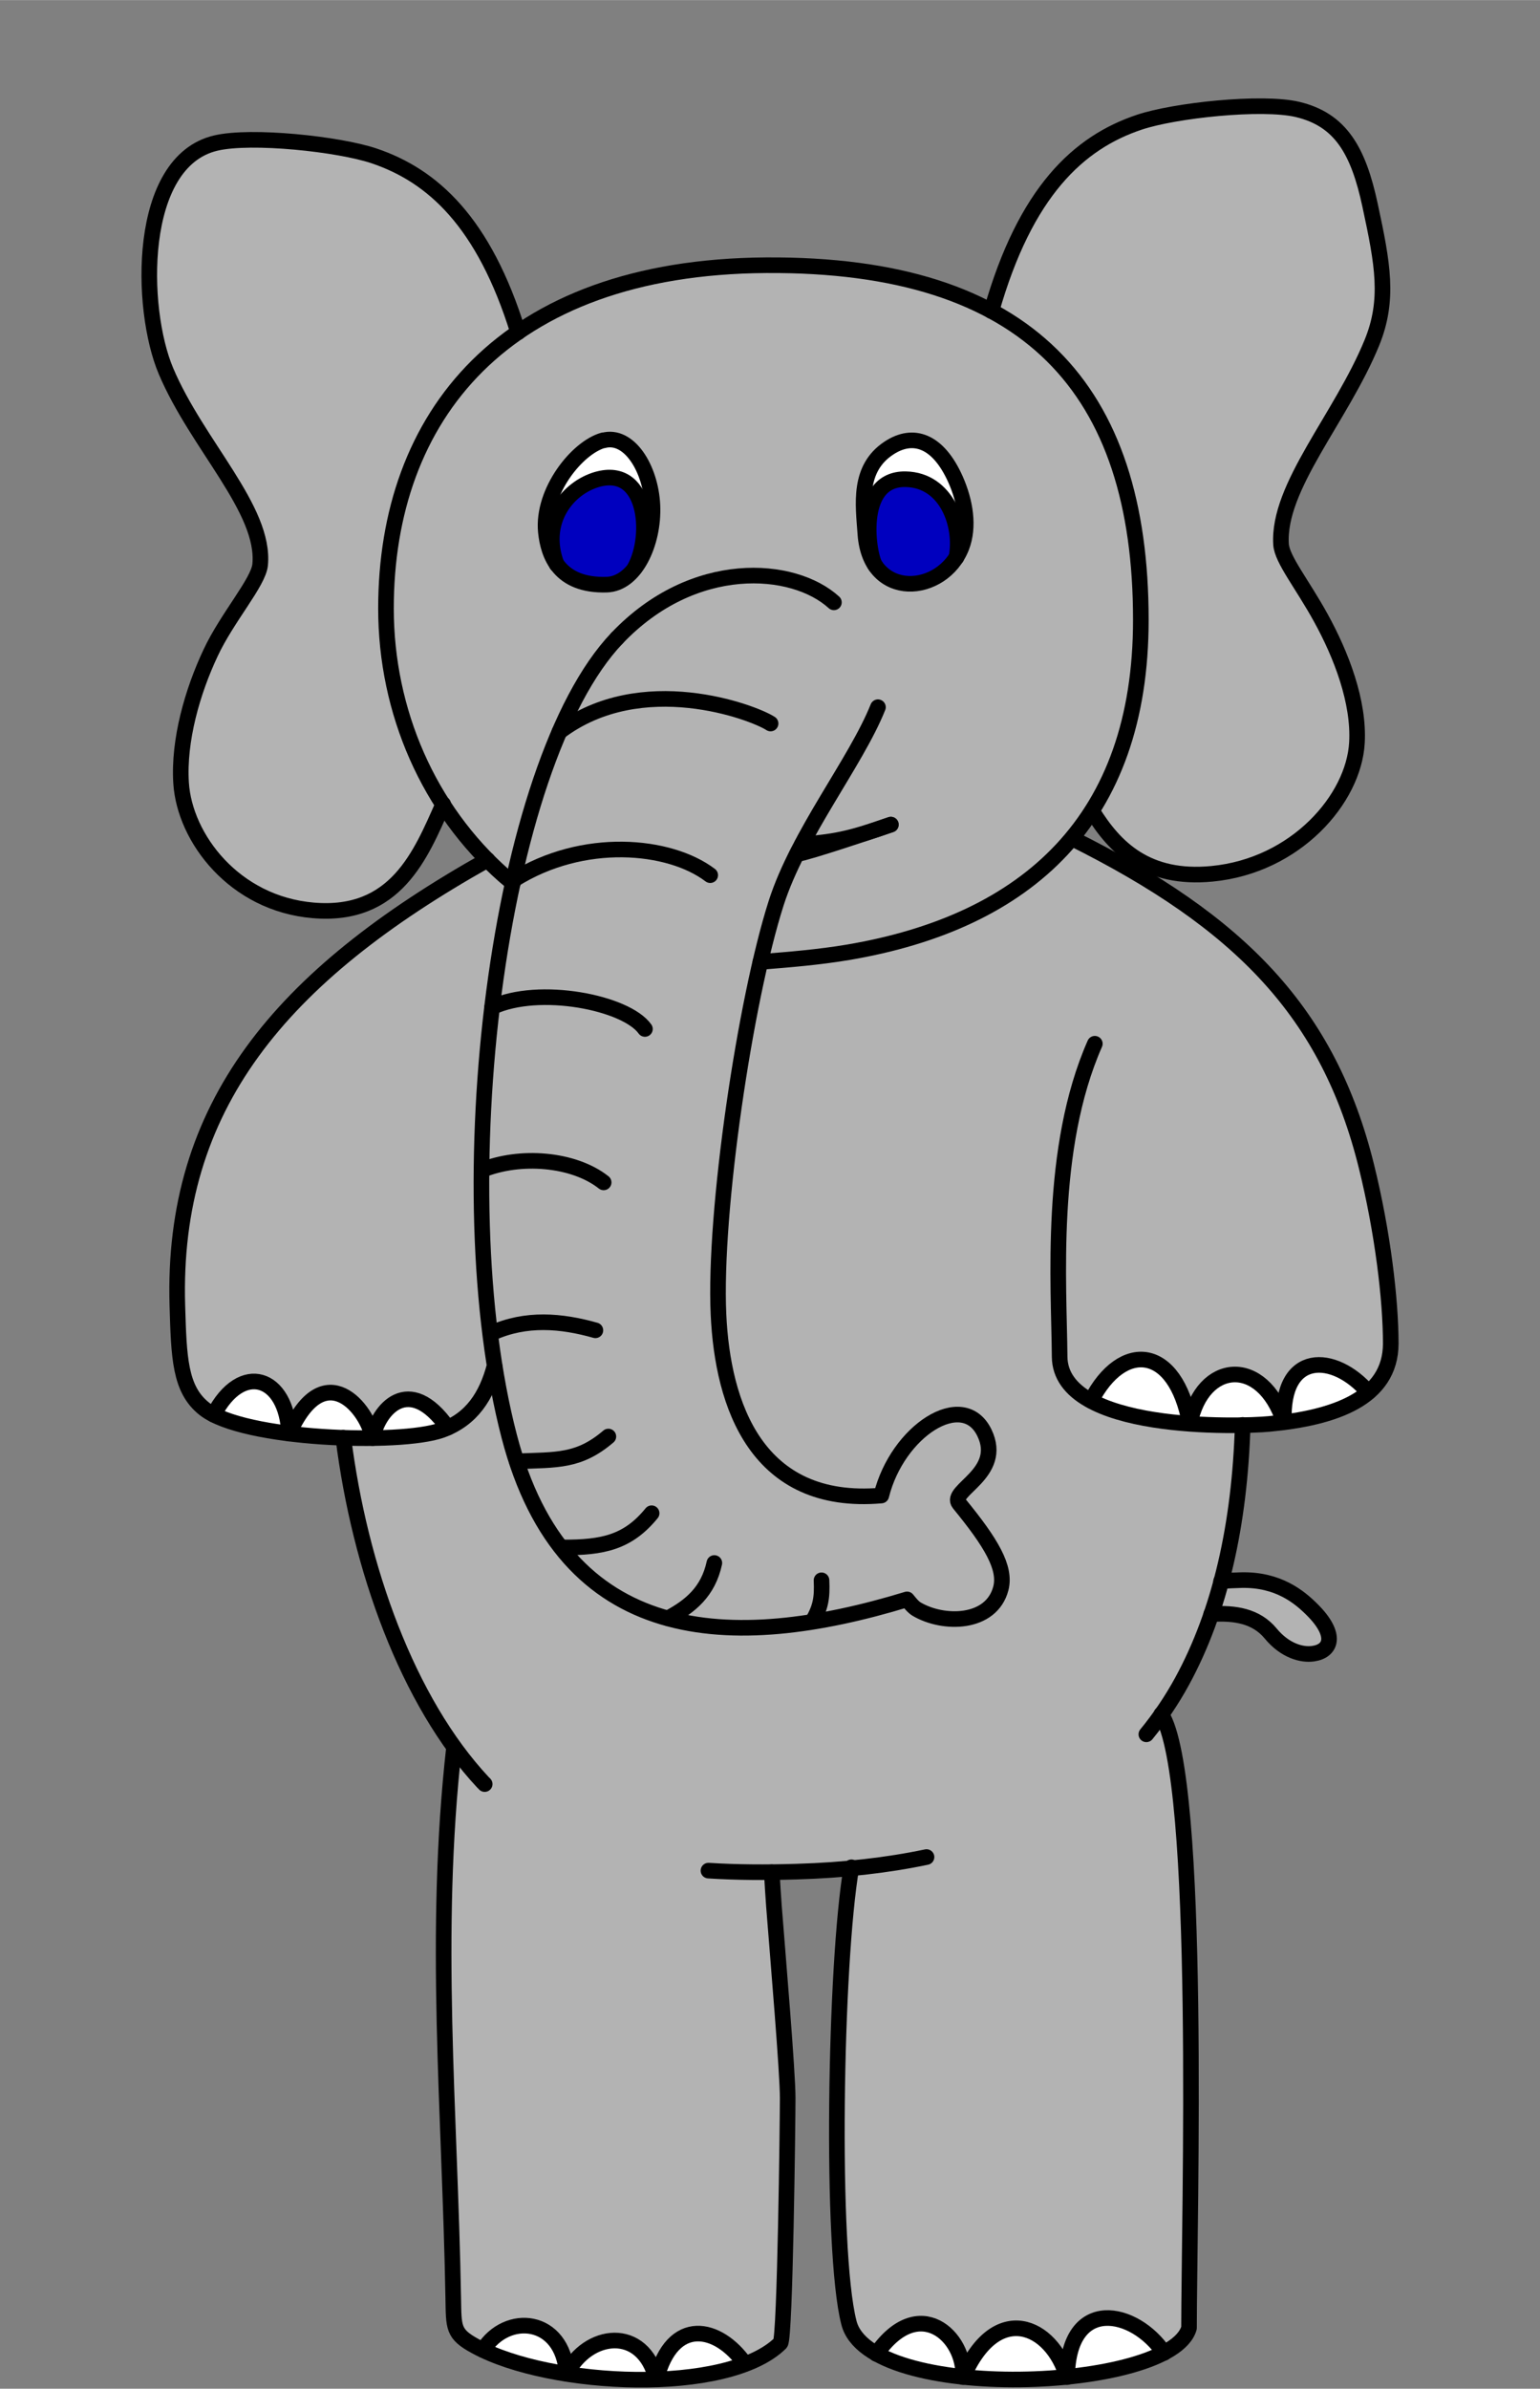 <?xml version="1.0" encoding="UTF-8"?>
<!DOCTYPE svg PUBLIC "-//W3C//DTD SVG 1.1//EN" "http://www.w3.org/Graphics/SVG/1.1/DTD/svg11.dtd">
<!-- Creator: CorelDRAW X6 -->
<svg xmlns="http://www.w3.org/2000/svg" xml:space="preserve" width="78.317mm" height="121.444mm" version="1.1" style="shape-rendering:geometricPrecision; text-rendering:geometricPrecision; image-rendering:optimizeQuality; fill-rule:evenodd; clip-rule:evenodd"
viewBox="0 0 7832 12144"
 xmlns:xlink="http://www.w3.org/1999/xlink">
 <rect x="0" y="0" width="7832" height="12144" fill="#808080" stroke="none"/>
 <defs>
  <style type="text/css">
   <![CDATA[
    .str0 {stroke:black;stroke-width:79.37;stroke-linecap:round;stroke-linejoin:round}
    .fil3 {fill:none}
    .fil0 {fill:#0000BF}
    .fil2 {fill:#B3B3B3}
    .fil1 {fill:white}
   ]]>
  </style>
 </defs>
 <g id="Colours">
  <path class="fil0" d="M3227 2890c95,-170 62,-537 -203,-448 -150,50 -272,221 -193,428 44,61 121,107 253,103 56,-2 104,-33 143,-82z"/>
  <path class="fil0" d="M4863 2833c32,-160 -48,-394 -258,-398 -247,-4 -192,373 -157,436 1,2 3,4 4,6 100,143 314,108 410,-43z"/>
  <path class="fil1" d="M3318 2568c-9,-189 -120,-365 -250,-329 -133,37 -312,260 -292,465 5,54 20,116 56,166 -79,-206 43,-377 193,-428 265,-88 297,279 203,448 61,-79 96,-203 91,-323z"/>
  <path class="fil1" d="M4860 2438c-88,-198 -216,-243 -340,-160 -156,104 -130,284 -119,436 5,66 22,117 48,157 -36,-63 -91,-440 157,-436 210,4 290,238 258,398 10,-16 19,-34 27,-52 41,-104 19,-233 -30,-344z"/>
  <path class="fil1" d="M1470 7288c-12,-291 -241,-370 -383,-96 88,45 228,77 383,96z"/>
  <path class="fil1" d="M1895 7311c-23,-144 -245,-427 -425,-23 90,11 184,18 275,21 51,2 101,2 150,2z"/>
  <path class="fil1" d="M2277 7258c-199,-282 -356,-88 -382,53 151,-2 282,-16 351,-40 11,-4 21,-8 31,-12z"/>
  <path class="fil1" d="M6051 7237c-73,-398 -343,-424 -502,-116 132,71 326,103 502,116z"/>
  <path class="fil1" d="M6530 7230c-111,-338 -416,-310 -479,8 100,7 194,8 268,7 62,-1 109,-4 135,-6 26,-2 51,-5 76,-8z"/>
  <path class="fil1" d="M6958 7078c-173,-202 -444,-209 -429,151 175,-23 330,-67 429,-151z"/>
  <path class="fil1" d="M2882 12068c-19,-287 -305,-314 -425,-121 114,54 263,95 425,121z"/>
  <path class="fil1" d="M3339 12096c-68,-276 -350,-240 -456,-28 148,23 306,33 456,28z"/>
  <path class="fil1" d="M3790 12018c-136,-194 -370,-243 -451,78 168,-6 327,-31 451,-78z"/>
  <path class="fil1" d="M4899 12084c12,-205 -225,-429 -441,-118 108,61 266,99 441,118z"/>
  <path class="fil1" d="M5427 12084c-78,-266 -360,-390 -529,0 170,18 356,17 529,0z"/>
  <path class="fil1" d="M5921 11961c-149,-221 -487,-292 -493,123 199,-20 378,-62 493,-123z"/>
  <path class="fil2" d="M1964 3093c0,-582 213,-1089 672,-1404 -174,-562 -436,-797 -733,-897 -178,-60 -623,-108 -805,-65 -402,95 -387,843 -253,1159 159,376 506,704 479,985 -9,90 -168,268 -252,448 -92,195 -164,445 -150,662 18,279 270,613 672,647 420,36 547,-283 661,-540 -187,-291 -289,-637 -289,-996z"/>
  <path class="fil2" d="M6978 1742c89,-218 55,-401 -9,-698 -60,-280 -151,-436 -369,-488 -183,-43 -628,5 -805,65 -308,104 -579,352 -752,960 524,282 760,816 760,1571 0,396 -87,717 -248,969 116,189 280,352 610,320 428,-42 721,-381 737,-666 12,-208 -81,-447 -183,-634 -95,-172 -198,-298 -203,-375 -17,-293 306,-644 462,-1025z"/>
  <path class="fil2" d="M5803 3151c0,-754 -236,-1288 -760,-1571 -290,-156 -669,-236 -1146,-233 -537,4 -954,129 -1261,341 -458,315 -672,823 -672,1404 0,359 102,705 289,996 65,101 141,196 226,282 28,28 56,55 86,81 15,13 28,24 44,37 -99,452 -154,964 -159,1460 -3,347 18,687 67,994 20,126 45,247 74,360 279,1069 1127,1101 2023,828 14,17 30,38 48,49 136,81 381,79 429,-105 27,-105 -49,-232 -212,-431 -55,-67 230,-152 128,-361 -109,-223 -442,-9 -524,320 -634,55 -807,-460 -828,-921 -20,-434 87,-1247 213,-1792 150,-12 298,-24 447,-49 487,-83 878,-269 1137,-579 37,-44 71,-91 103,-141 161,-253 248,-573 248,-969zm-939 -318c-97,152 -311,186 -410,43 -1,-1 -3,-3 -4,-6 -26,-39 -43,-91 -48,-157 -11,-152 -38,-332 119,-436 125,-83 252,-38 340,160 49,111 71,239 30,344 -7,19 -16,36 -27,52zm-1545 -266c5,120 -29,244 -91,323 -38,49 -87,80 -143,82 -132,4 -209,-41 -253,-103 -36,-51 -51,-112 -56,-166 -20,-204 159,-428 292,-465 130,-36 241,140 250,329z"/>
  <path class="fil2" d="M2449 5949c5,-496 60,-1008 159,-1460 -16,-13 -28,-24 -44,-37 -30,-26 -58,-53 -86,-81 -1057,593 -1607,1256 -1577,2267 8,263 12,425 137,524 13,10 29,20 47,30 142,-274 371,-195 383,96 180,-404 402,-121 425,23 26,-141 183,-335 382,-53 134,-59 202,-174 239,-315 -49,-307 -70,-646 -67,-994z"/>
  <path class="fil2" d="M6051 7237c-176,-13 -369,-45 -502,-116 159,-308 429,-282 502,116zm268 7c-74,1 -168,0 -268,-7 63,-317 368,-345 479,-8 -16,-361 255,-353 429,-151 71,-60 114,-141 114,-248 1,-224 -41,-568 -124,-903 -193,-779 -641,-1239 -1497,-1666 -259,310 -650,497 -1137,579 -149,25 -296,37 -447,49 -127,545 -233,1358 -213,1792 21,461 194,975 828,921 81,-329 415,-543 524,-320 102,209 -183,294 -128,361 163,198 240,326 212,431 -48,184 -293,186 -429,105 -18,-11 -34,-31 -48,-49 -896,273 -1744,241 -2023,-828 -30,-113 -54,-234 -74,-360 -37,141 -105,255 -239,315 -10,4 -21,9 -31,13 -69,24 -199,38 -351,40 -48,1 -98,0 -150,-2 72,572 264,1159 565,1574 -107,955 -21,1842 -4,2797 3,154 -4,184 113,247 12,7 25,13 39,20 120,-193 406,-166 425,121 106,-212 388,-248 456,28 81,-321 315,-272 451,-78 73,-28 135,-63 179,-107 24,-27 37,-1137 37,-1246 0,-130 -48,-694 -70,-976 -4,-55 -8,-117 -11,-172 42,0 84,-1 128,-3 95,-3 187,-8 276,-17 -84,495 -106,1943 -12,2309 16,64 66,117 141,159 216,-311 453,-87 441,118 168,-390 451,-266 529,0 6,-415 344,-344 493,-123 68,-36 113,-78 126,-126 0,-545 67,-2801 -141,-3120 37,-53 72,-109 104,-168 58,-106 108,-220 149,-341 19,-54 35,-110 51,-167 65,-242 100,-508 109,-795z"/>
  <path class="fil2" d="M6674 8184c-65,-65 -173,-155 -360,-151 -36,1 -67,2 -104,6 -15,57 -32,113 -51,167 122,-9 229,10 302,98 75,90 162,111 216,103 93,-13 124,-95 -4,-223z"/>
 </g>
 <g id="lineart">
  <path class="fil3 str0" d="M4712 9441c-200,42 -420,67 -659,74 -159,5 -309,4 -450,-5m-1138 -440c-3,-3 -5,-6 -8,-8 -385,-412 -628,-1093 -711,-1753m4574 -65c-15,506 -114,947 -308,1303 -53,97 -114,187 -182,270"/>
  <path class="fil3 str0" d="M5906 8715c207,319 141,2575 141,3120 -90,323 -1630,385 -1730,-28 -94,-367 -71,-1824 13,-2314"/>
  <path class="fil3 str0" d="M3925 9518c3,55 7,117 11,172 22,281 70,845 70,976 0,108 -13,1219 -37,1246 -270,266 -1168,225 -1551,16 -116,-63 -110,-94 -113,-247 -17,-955 -103,-1842 4,-2797"/>
  <path class="fil3 str0" d="M5042 1581c173,-608 444,-857 752,-960 178,-60 623,-108 805,-65 218,52 309,207 369,488 64,297 98,480 9,698 -156,381 -480,732 -462,1025 5,77 108,202 203,375 103,187 195,425 183,634 -16,285 -310,625 -737,666 -330,32 -494,-131 -610,-320"/>
  <path class="fil3 str0" d="M2635 1689c-174,-562 -436,-797 -733,-897 -178,-60 -623,-108 -805,-65 -402,95 -387,843 -253,1159 159,376 506,704 479,985 -9,90 -168,268 -252,448 -92,195 -164,445 -150,662 18,279 270,613 672,647 420,36 547,-283 661,-540"/>
  <path class="fil3 str0" d="M2457 11947c120,-193 406,-166 425,121 106,-212 388,-248 456,28 81,-321 315,-272 451,-78"/>
  <path class="fil3 str0" d="M4457 11967c216,-311 453,-87 441,118 168,-390 451,-266 529,0 6,-415 344,-344 493,-123"/>
  <path class="fil3 str0" d="M2479 4371c-1057,593 -1607,1256 -1577,2267 8,263 12,425 137,524 200,158 994,184 1206,109 155,-55 230,-176 270,-327"/>
  <path class="fil3 str0" d="M2608 4489c-16,-13 -28,-24 -44,-37 -383,-337 -601,-834 -601,-1359 0,-972 596,-1736 1933,-1745 1337,-9 1906,631 1906,1803 0,1016 -576,1535 -1488,1690 -149,25 -296,37 -447,49"/>
  <path class="fil3 str0" d="M5452 4262c857,427 1304,887 1497,1666 83,335 124,679 124,903 -1,278 -285,377 -619,408 -147,14 -1062,43 -1065,-342 -3,-368 -56,-1058 179,-1591"/>
  <path class="fil3 str0" d="M1087 7192c142,-274 371,-195 383,96 180,-404 402,-121 425,23 26,-141 183,-335 382,-53"/>
  <path class="fil3 str0" d="M5549 7121c159,-308 429,-282 502,116 63,-317 368,-345 479,-8 -16,-361 255,-353 429,-151"/>
  <path class="fil3 str0" d="M3138 3244c389,-409 897,-370 1103,-182"/>
  <path class="fil3 str0" d="M2845 3720c417,-314 985,-100 1074,-42"/>
  <path class="fil3 str0" d="M2612 4473c352,-222 792,-182 1000,-24"/>
  <path class="fil3 str0" d="M2503 5120c238,-111 681,-24 777,111"/>
  <path class="fil3 str0" d="M2449 5949c194,-80 468,-59 621,62"/>
  <path class="fil3 str0" d="M2501 6777c174,-79 354,-63 527,-14"/>
  <path class="fil3 str0" d="M2859 7867c208,1 334,-26 455,-174"/>
  <path class="fil3 str0" d="M3397 8227c114,-61 204,-134 236,-281"/>
  <path class="fil3 str0" d="M4134 8240c40,-70 48,-118 44,-206"/>
  <path class="fil3 str0" d="M2628 7429c205,-8 316,2 466,-126"/>
  <path class="fil3 str0" d="M3068 2238c-133,37 -312,260 -292,465 12,120 68,276 309,269 145,-4 242,-210 233,-404 -9,-189 -120,-365 -250,-329z"/>
  <path class="fil3 str0" d="M4401 2714c-11,-152 -38,-332 119,-436 125,-83 252,-38 340,160 49,111 71,239 30,344 -96,243 -464,274 -489,-67z"/>
  <path class="fil3 str0" d="M2831 2869c-79,-206 43,-377 193,-428 265,-88 297,279 203,448"/>
  <path class="fil3 str0" d="M4453 2877c-35,-41 -103,-446 153,-441 210,4 290,238 258,398"/>
  <path class="fil3 str0" d="M3138 3244c-610,640 -876,2803 -548,4059 279,1069 1127,1101 2023,828 14,17 30,38 48,49 136,81 381,79 429,-105 27,-105 -49,-232 -212,-431 -55,-67 230,-152 128,-361 -109,-223 -442,-9 -524,320 -634,55 -807,-460 -828,-921 -24,-524 136,-1599 293,-2090 113,-354 405,-715 518,-997"/>
  <path class="fil3 str0" d="M6210 8039c36,-4 68,-5 104,-6 187,-4 295,86 360,151 128,128 97,210 4,223 -55,8 -142,-13 -216,-103 -73,-88 -180,-106 -302,-98"/>
  <path class="fil3 str0" d="M4078 4293c159,-14 231,-23 452,-101"/>
  <path class="fil3 str0" d="M4053 4342c62,-9 407,-126 478,-150"/>
 </g>
</svg>

